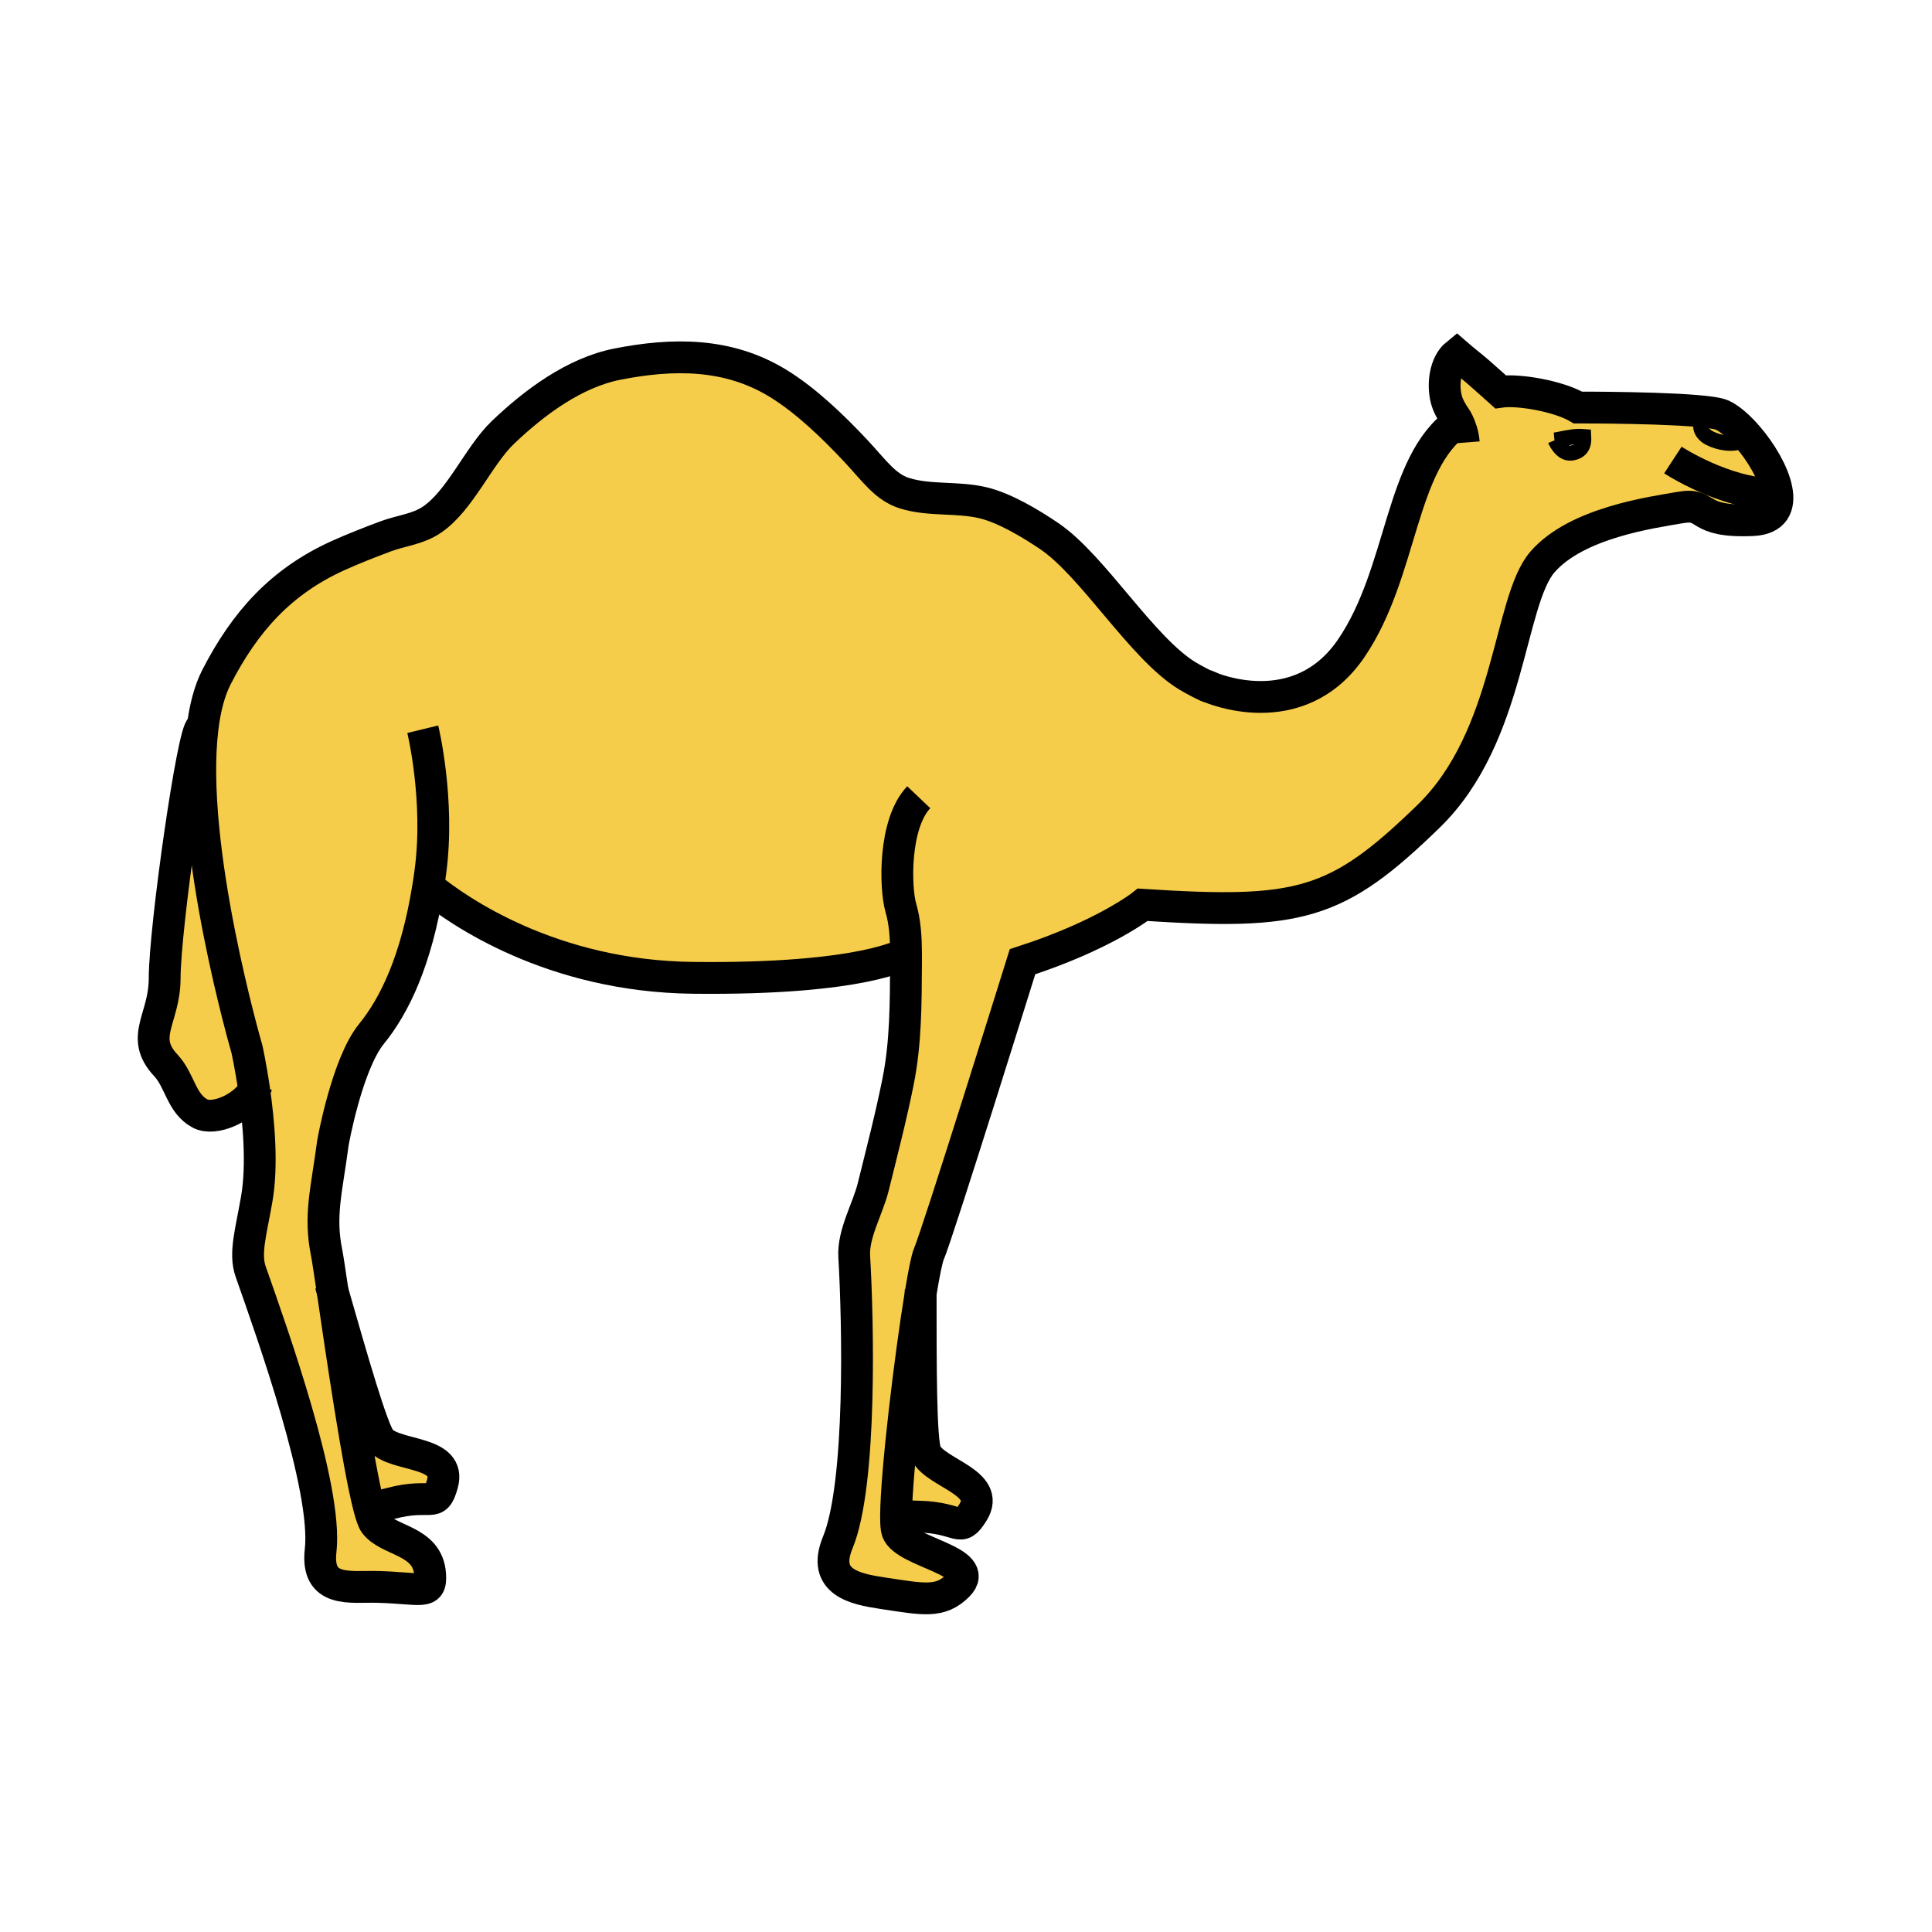 <svg enable-background="new 0 0 850.394 850.394" height="850.394" viewBox="0 0 850.394 850.394" width="850.394" xmlns="http://www.w3.org/2000/svg"><path d="m758.05 182.72c3.32 1.52 7.391 5.06 11.25 9.55l-2.05 1.59c-4.39 2.28-10.63 1.09-14.82-1.05-4.84-2.46-5.66-8.41.9-8.97l.31-2.19c2.01.31 3.53.67 4.41 1.07z" fill="#f6cc4b"/><path d="m89.18 320.34c-6.46 52.24 19.5 141.4 19.5 141.4s1.68 7.47 3.21 18.09c-4.95 8.17-17.73 13.56-23.82 10.31-8.35-4.449-8.83-14.529-15.03-21.159-11.82-12.61-.56-20.48-.56-38.421 0-21.81 12.57-109.939 16.15-110.28z" fill="#f6cc4b"/><path d="m146.41 568.41c8.31 28.95 17.62 61.66 21.21 65.56 6.81 7.38 31.29 4.46 27.08 19.28-3.13 11.03-4.46 3.73-22.44 8.43-1.91.49-3.93 1.011-5.97 1.42l-3.88.24c-4.9-18.86-12.06-68.25-16-94.93z" fill="#f6cc4b"/><path d="m405.24 569.29c.02 30.479-.08 65.53 2.34 70.35 4.52 8.971 28.85 12.9 20.72 25.99-6.05 9.75-5.31 2.36-23.89 1.93-1.98-.05-4.06-.109-6.13-.27l-3.87-.03c.09-19.06 6.3-70.46 10.83-97.97z" fill="#f6cc4b"/><path d="m188.42 390.62c-5.18 32.13-14.72 51.939-24.89 64.439-10.86 13.36-16.98 47.9-16.98 47.9-2.78 21.15-6.12 31.99-2.78 48.45.42 2.05 1.36 8.32 2.64 17 3.94 26.68 11.1 76.07 16 94.93.93 3.57 1.77 6.05 2.5 7.07 5.82 8.18 23.33 7.18 24.42 22.55.66 9.37-3.79 6.03-23.33 5.53-11.7-.3-27.01 2.87-24.87-16.061 3.12-27.529-21.36-95.819-30.78-122.67-2.84-8.069.13-17.33 2.67-32.06 2.58-14.94.86-34.061-1.13-47.87-1.53-10.62-3.21-18.09-3.21-18.09s-25.96-89.16-19.5-141.4c1.06-8.65 3.02-16.29 6.13-22.34 12.56-24.44 28.43-42.14 53.67-53.52 6.79-3.05 13.76-5.77 20.73-8.38 6.99-2.61 14.07-3.06 20.43-7.37 12.41-8.39 20.53-28.17 31.19-38.35 13.83-13.22 31.52-26.41 50.49-30.11 24.25-4.75 48.53-5.09 70.69 8.49 12.16 7.44 24.18 19.03 34.05 29.55 8.35 8.91 13.09 16.18 21.75 18.84 10.95 3.36 22.89 1.47 34.25 4.12 9.65 2.26 21.381 9.34 29.381 14.78 19.21 13.06 40.569 49.07 60.579 61.38 2.16 1.33 9.41 5.25 9.98 5.03 0 0 38.99 17.27 62.38-17.26 22.78-33.64 21.26-81.53 46.89-99.43-.439-.89-.819-1.52-1.02-1.81-1.78-2.51-3.42-5.41-4.16-8.33-1.59-6.24-.67-15.52 4.59-19.76 3.09 2.69 6.351 5.17 9.44 7.83 2.43 2.1 9.85 8.75 9.85 8.75 8.011-1.14 25.601 1.92 34.09 6.93 0 0 43.71-.11 59.08 2.27l-.31 2.19c-6.561.56-5.74 6.51-.9 8.97 4.19 2.14 10.431 3.33 14.82 1.05l2.05-1.59c11.681 13.59 21.38 35.84 2.12 36.67-25.62 1.12-18.939-7.79-31.75-5.56-12.8 2.22-45.66 6.68-60.7 23.94-15.04 17.27-13.939 76.76-50.12 111.94-40.659 39.55-56.8 43.44-125.869 38.99 0 0-16.7 13.37-52.91 25.06 0 0-37.311 119.74-41.21 128.65-.85 1.94-2.15 8.37-3.62 17.33-4.53 27.51-10.74 78.91-10.83 97.97-.02 3.271.15 5.59.53 6.67 3.34 9.471 37.62 13.051 26.73 23.95-7.8 7.79-15.04 6.12-33.42 3.34-11.57-1.75-26.76-4.67-19.49-22.279 10.58-25.61 8.91-97.46 7.24-125.86-.59-10.1 5.94-20.9 8.36-30.63 3.82-15.44 7.83-30.84 10.95-46.44 3.45-17.29 3.36-34.45 3.49-52.1.01-1.44.01-2.9 0-4.36h-.1s-17.96 11.7-93.57 10.86c-62.53-.69-103.63-29.67-115.97-39.67zm503.31-191.23c4.35-.62 5.579-3.42 5.35-7.2-3.49-.28-5.58.14-12.54 1.52 0 0 2.6 6.32 7.19 5.68z" fill="#f6cc4b"/><g fill="none"><path d="m736.34 202.49s22.55 14.76 44.271 15.04" stroke="#000" stroke-width="14"/><path d="m644.3 194.83c-.29-3.75-1.56-7.06-2.53-9.06-.439-.89-.819-1.52-1.02-1.81-1.78-2.51-3.42-5.41-4.16-8.33-1.59-6.24-.67-15.52 4.59-19.76 3.09 2.69 6.351 5.17 9.44 7.83 2.43 2.1 9.85 8.75 9.85 8.75 8.011-1.14 25.601 1.92 34.09 6.93 0 0 43.71-.11 59.08 2.27 2.011.31 3.53.67 4.41 1.07 3.32 1.52 7.391 5.06 11.25 9.55 11.681 13.59 21.38 35.84 2.12 36.67-25.62 1.12-18.939-7.79-31.75-5.56-12.8 2.22-45.66 6.68-60.7 23.94-15.04 17.27-13.939 76.76-50.12 111.94-40.659 39.55-56.8 43.44-125.869 38.99 0 0-16.7 13.37-52.91 25.06 0 0-37.311 119.74-41.21 128.65-.85 1.94-2.15 8.37-3.62 17.33-4.53 27.51-10.74 78.91-10.83 97.97-.02 3.271.15 5.59.53 6.67 3.34 9.471 37.62 13.051 26.73 23.95-7.8 7.79-15.04 6.12-33.42 3.34-11.57-1.75-26.76-4.67-19.49-22.279 10.58-25.61 8.91-97.46 7.24-125.86-.59-10.1 5.94-20.9 8.36-30.63 3.82-15.44 7.83-30.84 10.95-46.44 3.45-17.29 3.36-34.45 3.49-52.1.01-1.44.01-2.9 0-4.36-.04-6.75-.41-13.59-2.28-19.97-2.52-8.62-3.25-36.97 7.88-48.67" stroke="#000" stroke-width="14"/><path d="m405.24 567.55v1.74c.02 30.479-.08 65.53 2.34 70.35 4.52 8.971 28.85 12.9 20.72 25.99-6.05 9.75-5.31 2.36-23.89 1.93-1.98-.05-4.06-.109-6.13-.27" stroke="#000" stroke-width="14"/><path d="m145.52 565.31c.29 1.03.59 2.061.89 3.101 8.31 28.95 17.62 61.66 21.21 65.56 6.81 7.38 31.29 4.46 27.08 19.28-3.13 11.03-4.46 3.73-22.44 8.43-1.91.49-3.93 1.011-5.97 1.42" stroke="#000" stroke-width="14"/><path d="m753.33 183.84c-6.561.56-5.74 6.51-.9 8.97 4.19 2.14 10.431 3.33 14.82 1.05" stroke="#000" stroke-width="6.683"/><path d="m684.54 193.71c6.96-1.38 9.05-1.8 12.54-1.52.229 3.78-1 6.58-5.35 7.2-4.59.64-7.19-5.68-7.19-5.68z" stroke="#000" stroke-width="6.683"/><path d="m189.16 390.74c12.34 10 53.44 38.979 115.97 39.67 75.61.84 93.57-10.86 93.57-10.86" stroke="#000" stroke-width="14"/><path d="m186.09 320.98s7.59 31.23 3.34 62.79c-.31 2.34-.65 4.63-1.01 6.85-5.18 32.13-14.72 51.939-24.89 64.439-10.86 13.36-16.98 47.9-16.98 47.9-2.78 21.15-6.12 31.99-2.78 48.45.42 2.05 1.36 8.32 2.64 17 3.94 26.68 11.1 76.07 16 94.93.93 3.57 1.77 6.05 2.5 7.07 5.82 8.18 23.33 7.18 24.42 22.55.66 9.37-3.79 6.03-23.33 5.53-11.7-.3-27.01 2.87-24.87-16.061 3.12-27.529-21.36-95.819-30.78-122.67-2.84-8.069.13-17.33 2.67-32.06 2.58-14.94.86-34.061-1.13-47.87-1.53-10.62-3.21-18.09-3.21-18.09s-25.96-89.16-19.5-141.4c1.06-8.65 3.02-16.29 6.13-22.34 12.56-24.44 28.43-42.14 53.67-53.52 6.79-3.05 13.76-5.77 20.73-8.38 6.99-2.61 14.07-3.06 20.43-7.37 12.41-8.39 20.53-28.17 31.19-38.35 13.83-13.22 31.52-26.41 50.49-30.11 24.25-4.75 48.53-5.09 70.69 8.49 12.16 7.44 24.18 19.03 34.05 29.55 8.35 8.91 13.09 16.18 21.75 18.84 10.95 3.36 22.89 1.47 34.25 4.12 9.65 2.26 21.381 9.34 29.381 14.78 19.21 13.06 40.569 49.07 60.579 61.38 2.16 1.33 9.41 5.25 9.98 5.03 0 0 38.99 17.27 62.38-17.26 22.78-33.64 21.26-81.53 46.89-99.43.681-.49 1.391-.95 2.11-1.38 0 0 .82-.56 2.37-1.39" stroke="#000" stroke-width="14"/><path d="m88.63 320.28c-3.58.34-16.15 88.47-16.15 110.28 0 17.94-11.26 25.811.56 38.421 6.2 6.63 6.68 16.71 15.03 21.159 6.09 3.25 18.87-2.14 23.82-10.31.5-.8.92-1.64 1.24-2.49" stroke="#000" stroke-width="14"/><path d="m0 0h850.394v850.394h-850.394z"/></g></svg>